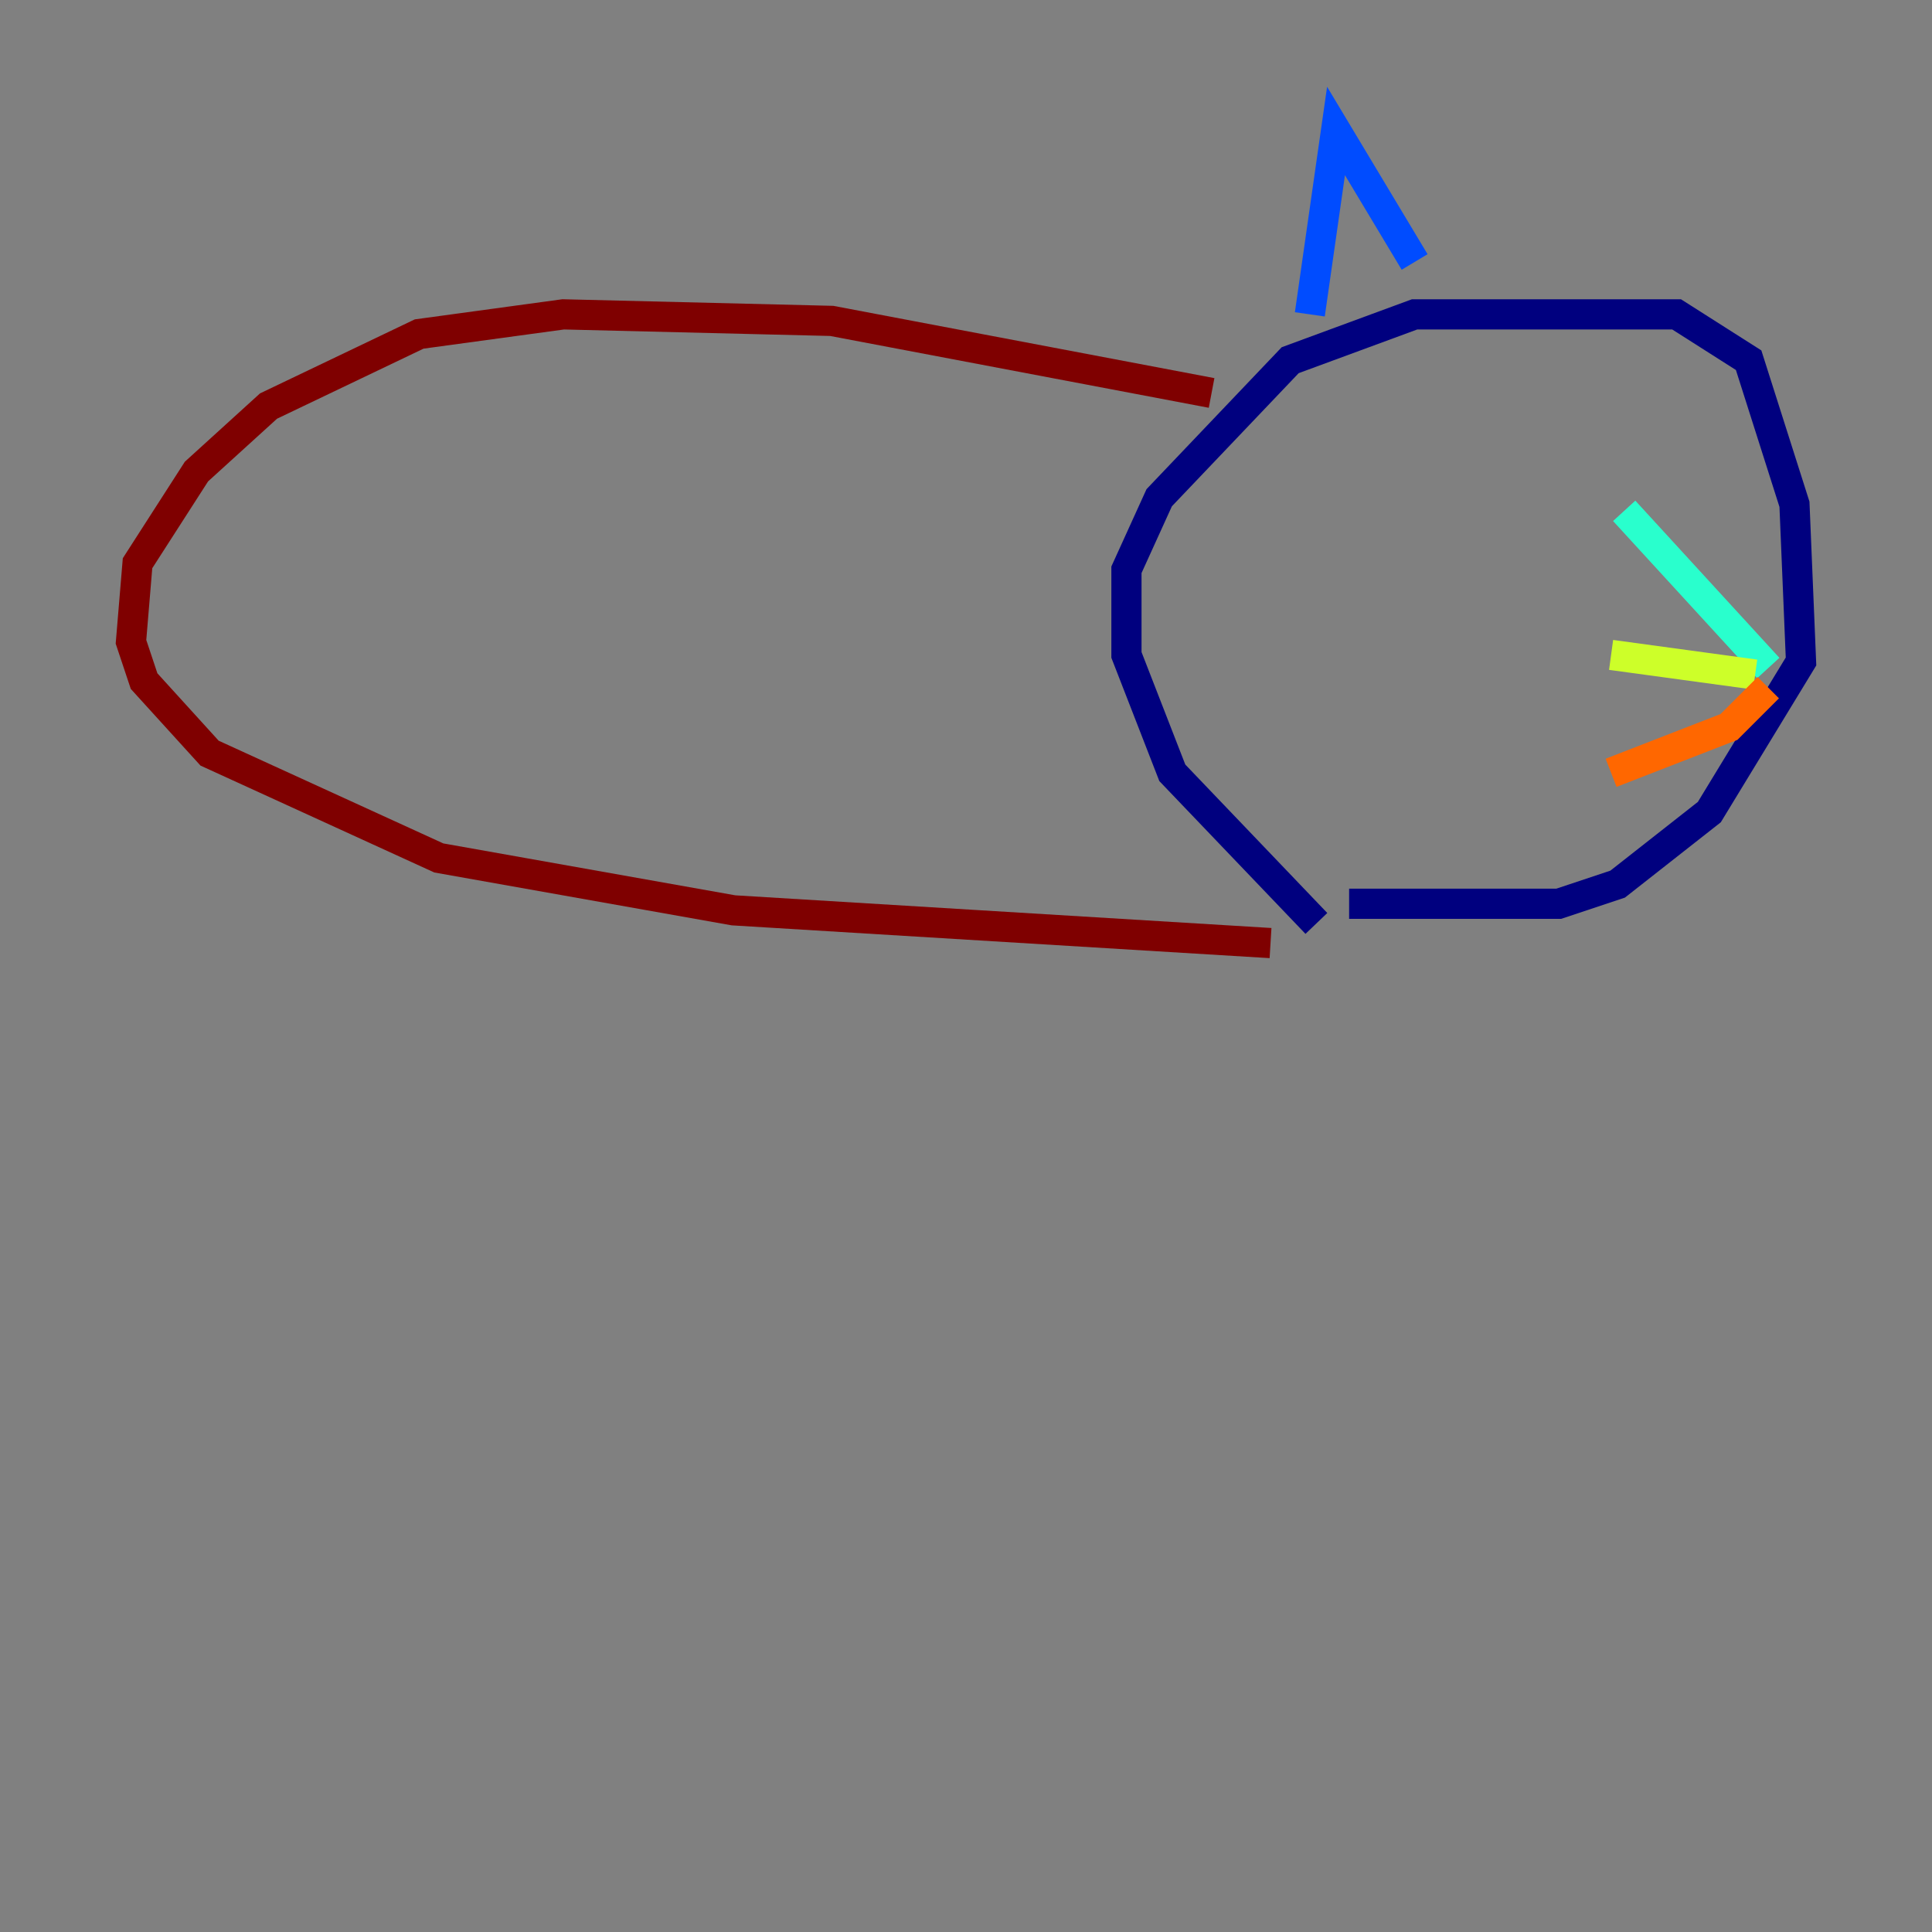 <?xml version="1.0" encoding="utf-8" ?>
<svg baseProfile="tiny" height="128" version="1.2" viewBox="0,0,128,128" width="128" xmlns="http://www.w3.org/2000/svg" xmlns:ev="http://www.w3.org/2001/xml-events" xmlns:xlink="http://www.w3.org/1999/xlink"><rect x="0" y="0" width="128" height="128" fill="#808080" stroke="none"/><defs /><polyline fill="none" points="87.214,61.18 77.668,51.2 74.63,43.39 74.63,37.749 76.8,32.976 85.478,23.864 93.722,20.827 111.078,20.827 115.851,23.864 118.888,33.41 119.322,43.824 113.248,53.803 107.173,58.576 103.268,59.878 89.383,59.878" stroke="#00007f" stroke-width="2" /><polyline fill="none" points="86.78,20.827 88.515,8.678 93.722,17.356" stroke="#004cff" stroke-width="2" /><polyline fill="none" points="117.153,44.258 107.607,33.844" stroke="#29ffcd" stroke-width="2" /><polyline fill="none" points="116.285,44.691 106.739,43.39" stroke="#cdff29" stroke-width="2" /><polyline fill="none" points="117.153,45.559 114.549,48.163 106.739,51.2" stroke="#ff6700" stroke-width="2" /><polyline fill="none" points="80.271,26.034 55.105,21.261 37.315,20.827 27.77,22.129 17.79,26.902 13.017,31.241 9.112,37.315 8.678,42.522 9.546,45.125 13.885,49.898 29.071,56.841 48.597,60.312 84.176,62.481" stroke="#7f0000" stroke-width="2" /></svg>